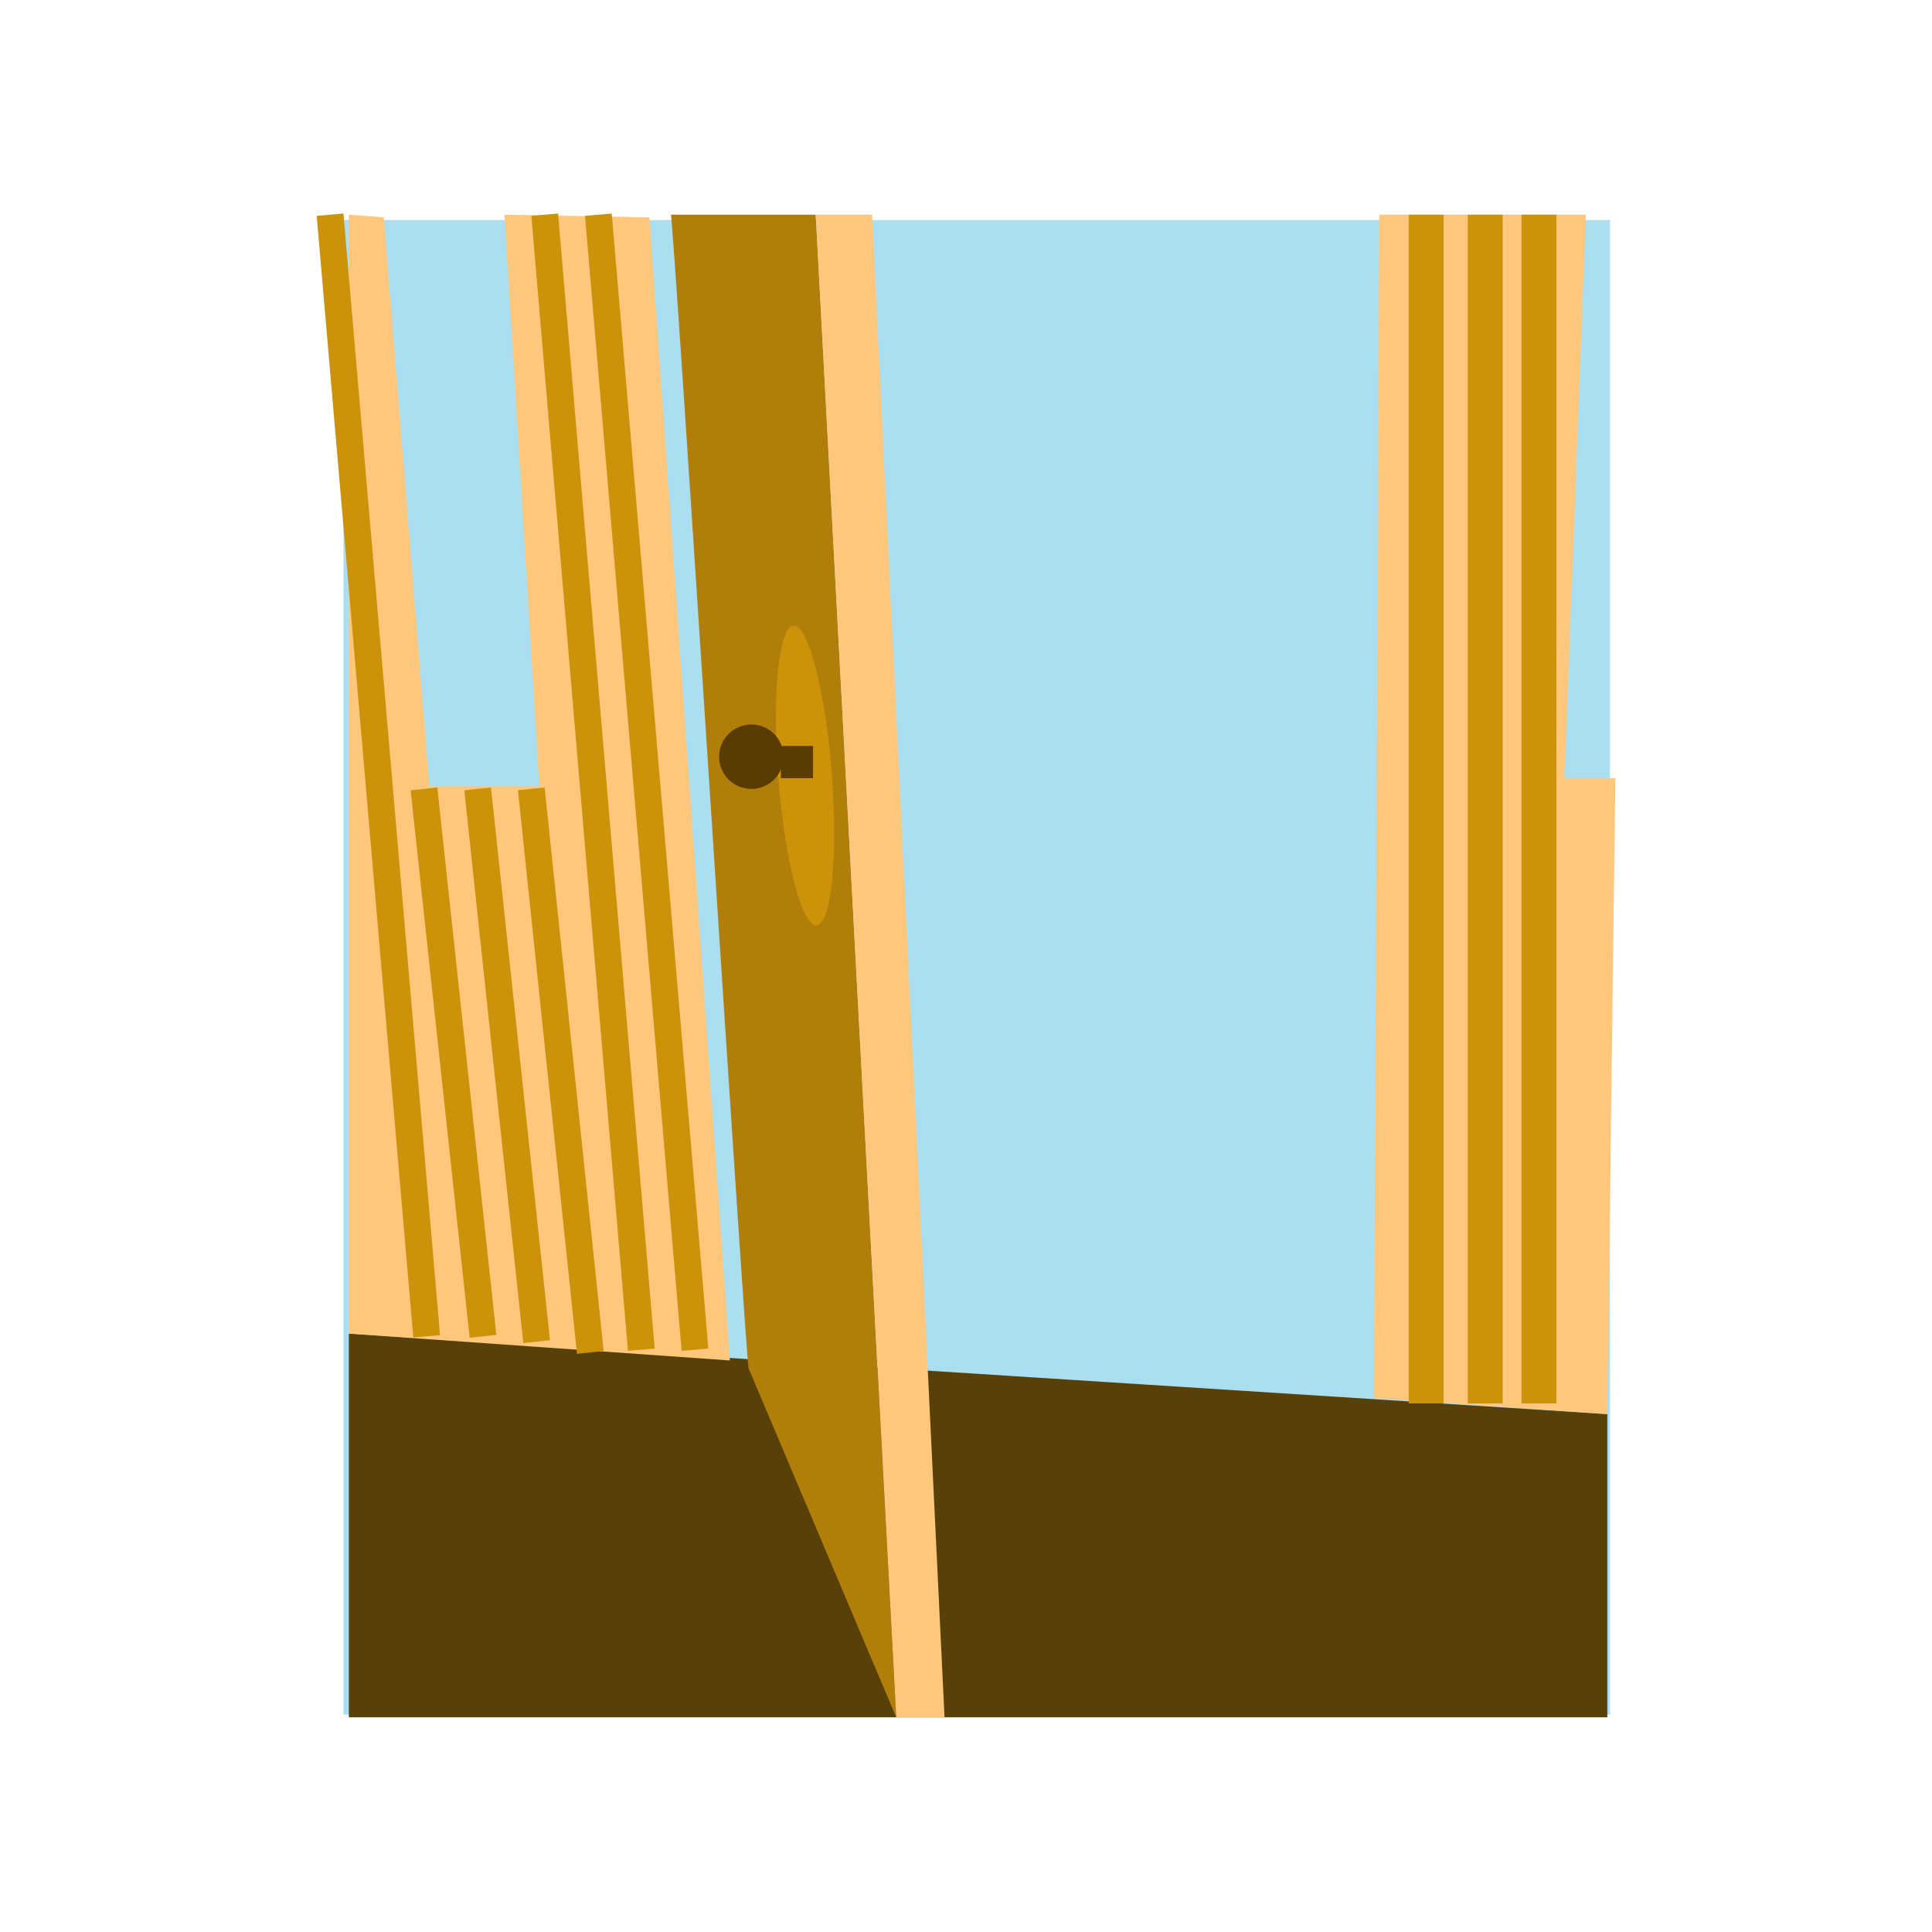 <?xml version="1.0" encoding="utf-8"?>
<!-- Generator: Adobe Illustrator 18.0.0, SVG Export Plug-In . SVG Version: 6.00 Build 0)  -->
<!DOCTYPE svg PUBLIC "-//W3C//DTD SVG 1.1//EN" "http://www.w3.org/Graphics/SVG/1.1/DTD/svg11.dtd">
<svg version="1.1" id="Layer_1" xmlns="http://www.w3.org/2000/svg" xmlns:xlink="http://www.w3.org/1999/xlink" x="0px" y="0px"
	 viewBox="0 0 72 72" enable-background="new 0 0 72 72" xml:space="preserve">
<g>
	<rect x="12.8" y="8.2" fill="#AADFF1" width="47.2" height="55.7"/>
	<polygon fill="#574109" points="59.9,64 59.9,52.7 13,49.7 13,64 	"/>
	<path fill="#B07E09" d="M27.9,51L33.4,64L30.4,8h-5.4C25.1,8,27.8,50.9,27.9,51z"/>
	<polygon fill="#FEC77C" points="33.4,64 30.4,8 32.5,8 35.2,64 	"/>
	<polyline fill="#FEC77C" points="59.9,29 58.3,29 59.1,8 51.4,8 51.2,52.1 59.9,52.7 60.2,29 	"/>
	<polygon fill="#FEC77C" points="13,8 14.3,8.1 16,29.3 20.1,29.3 18.8,8 24.2,8.1 27.2,50.7 13,49.7 	"/>
	<rect x="52.5" y="8" fill="#CC920A" width="1.3" height="44.3"/>
	<rect x="54.7" y="8" fill="#CC920A" width="1.3" height="44.3"/>
	<line fill="none" stroke="#CC920A" stroke-miterlimit="10" x1="23.9" y1="50.3" x2="20.3" y2="8"/>
	<line fill="none" stroke="#CC920A" stroke-miterlimit="10" x1="15.9" y1="49.8" x2="12.3" y2="8"/>
	<line fill="none" stroke="#CC920A" stroke-miterlimit="10" x1="22" y1="50.4" x2="19.8" y2="29.4"/>
	<line fill="none" stroke="#CC920A" stroke-miterlimit="10" x1="20" y1="50" x2="17.8" y2="29.4"/>
	<line fill="none" stroke="#CC920A" stroke-miterlimit="10" x1="18" y1="49.8" x2="15.8" y2="29.4"/>
	<line fill="none" stroke="#CC920A" stroke-miterlimit="10" x1="25.9" y1="50.3" x2="22.3" y2="8"/>
	<rect x="56.7" y="8" fill="#CC920A" width="1.3" height="44.3"/>
	
		<ellipse transform="matrix(0.997 -7.695922e-02 7.695922e-02 0.997 -2.133 2.396)" fill="#CC920A" cx="30" cy="28.9" rx="1" ry="5.6"/>
	<g>
		<circle fill="#5A3B00" cx="28" cy="28.2" r="1.2"/>
		<rect x="29.1" y="27.8" fill="#5A3B00" width="1.2" height="1.2"/>
	</g>
</g>
</svg>
